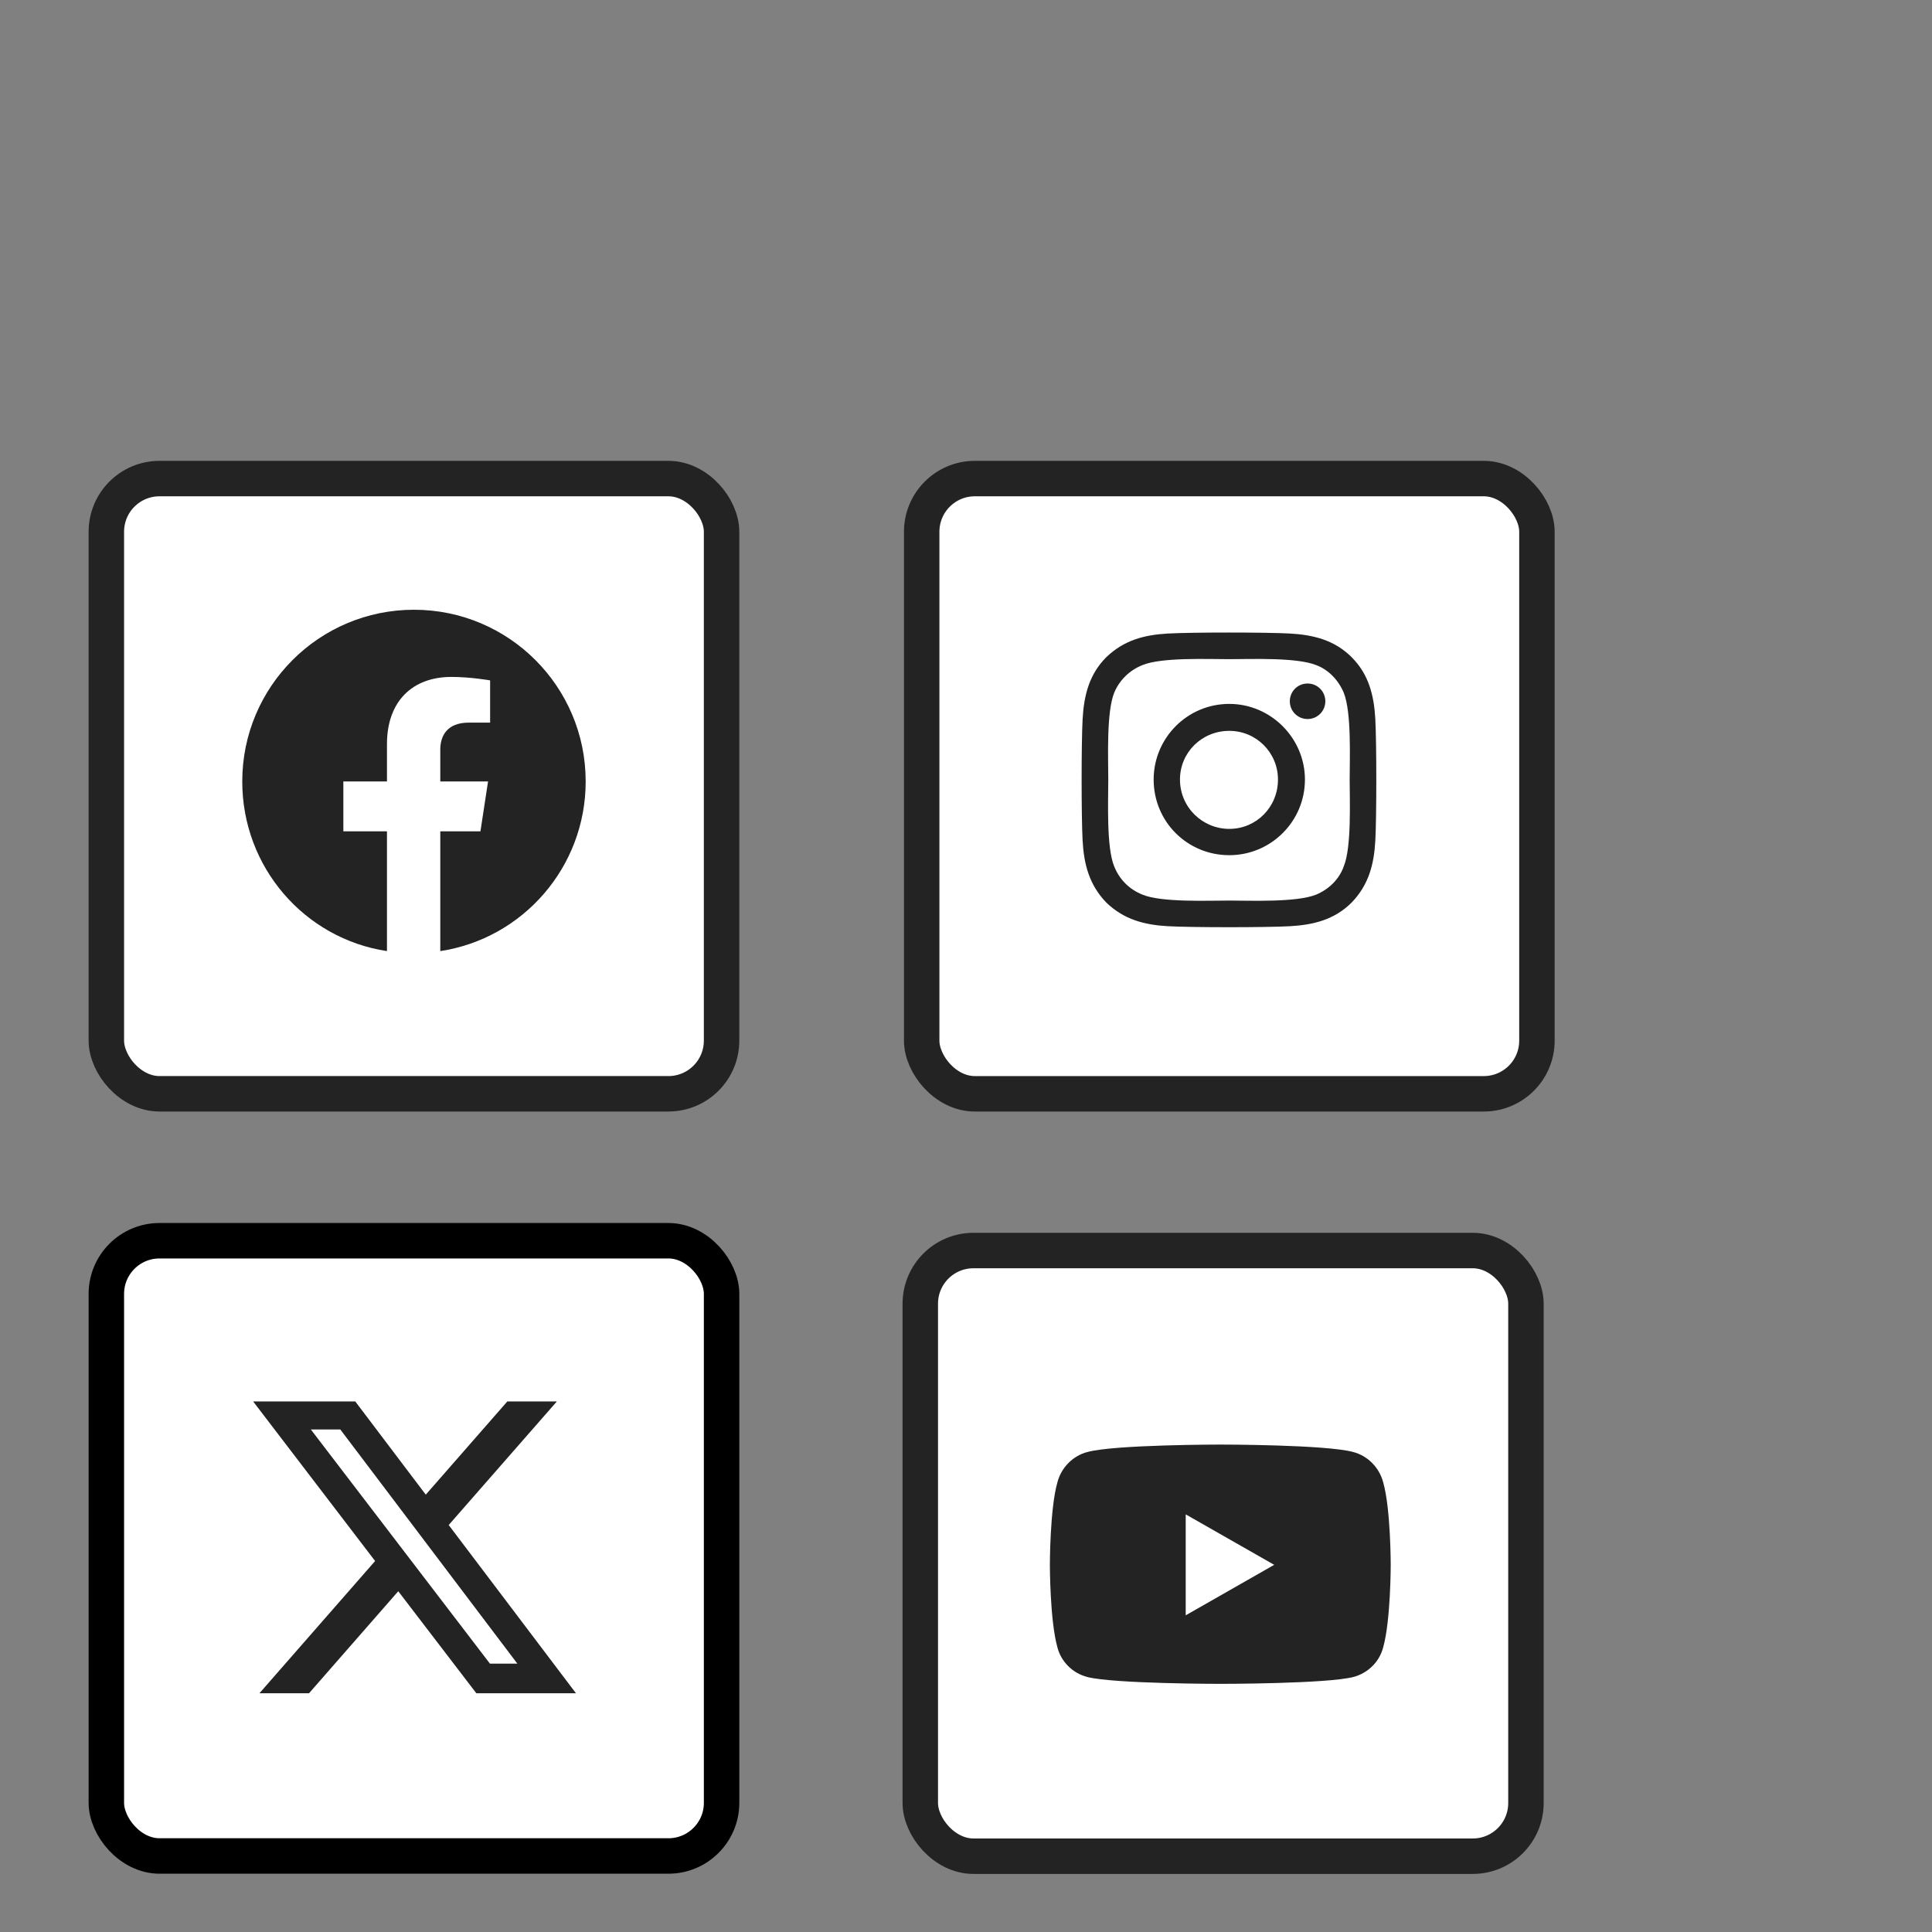 <svg width="109" height="109" viewBox="0 0 109 109" fill="none" xmlns="http://www.w3.org/2000/svg">
<rect x="0" y="0" width="109" height="109" fill="#808080" stroke="none"/>
<rect x="6" y="27" width="34.71" height="34.71" rx="3" fill="white" stroke="#232323" stroke-width="2"/>
<path d="M33.043 44.089C33.043 48.933 29.488 52.956 24.84 53.659V46.901H27.106L27.535 44.089H24.84V42.292C24.84 41.511 25.231 40.769 26.442 40.769H27.652V38.386C27.652 38.386 26.559 38.191 25.465 38.191C23.277 38.191 21.832 39.558 21.832 41.98V44.089H19.371V46.901H21.832V53.659C17.184 52.956 13.668 48.933 13.668 44.089C13.668 38.737 18.004 34.401 23.356 34.401C28.707 34.401 33.043 38.737 33.043 44.089Z" fill="#232323"/>
<rect x="52" y="27" width="34.711" height="34.711" rx="3" fill="white" stroke="#232323" stroke-width="2"/>
<path d="M69.355 39.713C71.693 39.713 73.622 41.642 73.622 43.98C73.622 46.355 71.693 48.248 69.355 48.248C66.98 48.248 65.087 46.355 65.087 43.98C65.087 41.642 66.98 39.713 69.355 39.713ZM69.355 46.764C70.876 46.764 72.101 45.539 72.101 43.98C72.101 42.459 70.876 41.234 69.355 41.234C67.796 41.234 66.572 42.459 66.572 43.98C66.572 45.539 67.833 46.764 69.355 46.764ZM74.773 39.564C74.773 40.121 74.327 40.566 73.771 40.566C73.214 40.566 72.769 40.121 72.769 39.564C72.769 39.008 73.214 38.562 73.771 38.562C74.327 38.562 74.773 39.008 74.773 39.564ZM77.593 40.566C77.667 41.939 77.667 46.058 77.593 47.431C77.519 48.767 77.222 49.918 76.257 50.92C75.292 51.885 74.105 52.181 72.769 52.256C71.396 52.33 67.277 52.33 65.904 52.256C64.568 52.181 63.417 51.885 62.415 50.92C61.45 49.918 61.154 48.767 61.079 47.431C61.005 46.058 61.005 41.939 61.079 40.566C61.154 39.23 61.45 38.043 62.415 37.078C63.417 36.113 64.568 35.816 65.904 35.742C67.277 35.668 71.396 35.668 72.769 35.742C74.105 35.816 75.292 36.113 76.257 37.078C77.222 38.043 77.519 39.23 77.593 40.566ZM75.812 48.879C76.257 47.803 76.146 45.205 76.146 43.98C76.146 42.793 76.257 40.195 75.812 39.082C75.515 38.377 74.958 37.783 74.253 37.523C73.14 37.078 70.542 37.189 69.355 37.189C68.13 37.189 65.532 37.078 64.456 37.523C63.714 37.82 63.157 38.377 62.861 39.082C62.415 40.195 62.527 42.793 62.527 43.98C62.527 45.205 62.415 47.803 62.861 48.879C63.157 49.621 63.714 50.178 64.456 50.474C65.532 50.92 68.13 50.808 69.355 50.808C70.542 50.808 73.14 50.92 74.253 50.474C74.958 50.178 75.552 49.621 75.812 48.879Z" fill="#232323"/>
<rect x="51.921" y="70.553" width="34.17" height="34.17" rx="3" fill="white" stroke="#232323" stroke-width="2"/>
<path d="M78.04 83.644C78.462 85.121 78.462 88.285 78.462 88.285C78.462 88.285 78.462 91.414 78.04 92.926C77.829 93.769 77.161 94.402 76.353 94.613C74.841 95 68.865 95 68.865 95C68.865 95 62.853 95 61.341 94.613C60.532 94.402 59.864 93.769 59.654 92.926C59.232 91.414 59.232 88.285 59.232 88.285C59.232 88.285 59.232 85.121 59.654 83.644C59.864 82.801 60.532 82.133 61.341 81.922C62.853 81.5 68.865 81.5 68.865 81.5C68.865 81.5 74.841 81.5 76.353 81.922C77.161 82.133 77.829 82.801 78.04 83.644ZM66.896 91.133L71.888 88.285L66.896 85.438V91.133Z" fill="#232323"/>
<rect x="6" y="70" width="34.711" height="34.711" rx="3" fill="white" stroke="black" stroke-width="2"/>
<path d="M28.623 79.066H31.418L25.315 86.039L32.494 95.53H26.874L22.469 89.775L17.435 95.53H14.637L21.163 88.07L14.281 79.066H20.043L24.021 84.326L28.623 79.066ZM27.642 93.86H29.189L19.2 80.649H17.538L27.642 93.86Z" fill="#232323"/>
</svg>
